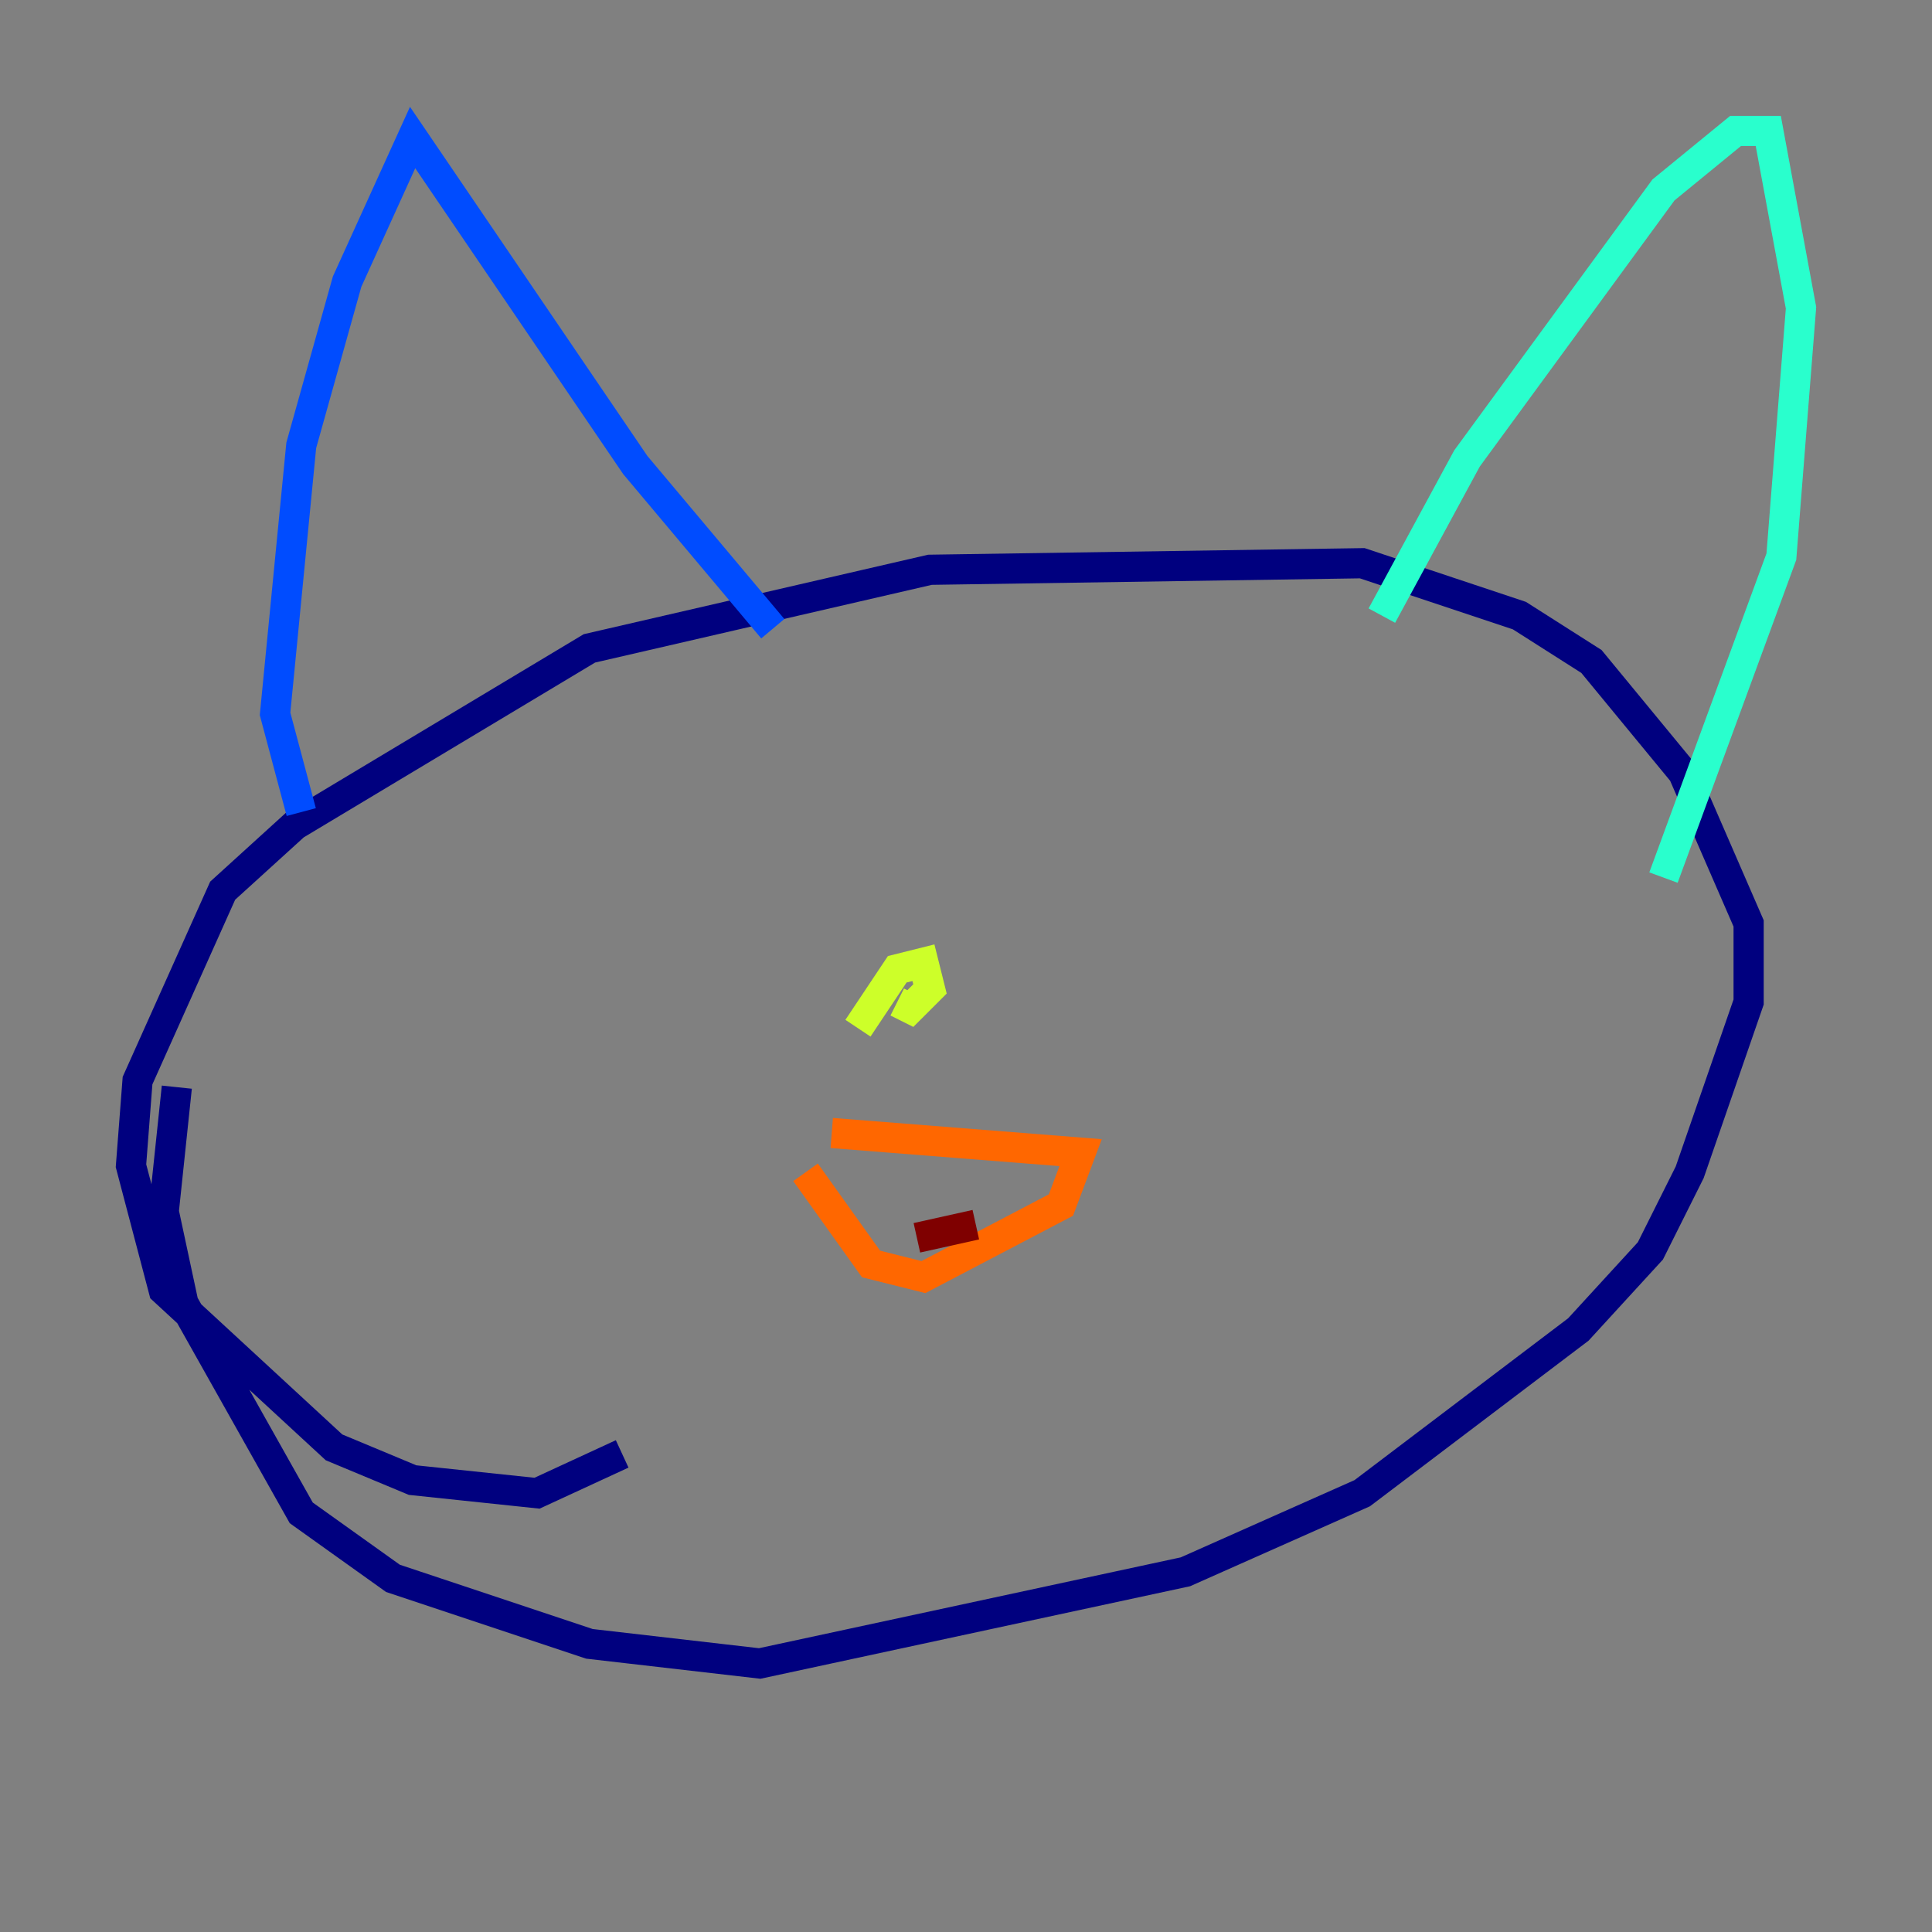 <?xml version="1.0" encoding="utf-8" ?>
<svg baseProfile="tiny" height="128" version="1.2" viewBox="0,0,128,128" width="128" xmlns="http://www.w3.org/2000/svg" xmlns:ev="http://www.w3.org/2001/xml-events" xmlns:xlink="http://www.w3.org/1999/xlink"><rect x="0" y="0" width="128" height="128" fill="#808080" stroke="none"/><defs /><polyline fill="none" points="41.22,96.325 35.58,98.929 27.336,98.061 22.129,95.891 10.848,85.478 8.678,77.234 9.112,71.593 14.752,59.01 19.525,54.671 39.051,42.956 61.614,37.749 90.251,37.315 100.664,40.786 105.437,43.824 111.512,51.2 115.851,61.18 115.851,66.386 111.946,77.668 109.342,82.875 104.57,88.081 90.251,98.929 78.536,104.136 50.332,110.21 39.051,108.909 26.034,104.57 19.959,100.231 12.149,86.346 10.848,80.271 11.715,72.027" stroke="#00007f" stroke-width="2" /><polyline fill="none" points="19.959,53.803 18.224,47.295 19.959,29.505 22.997,18.658 27.336,9.112 42.088,30.807 51.2,41.654" stroke="#004cff" stroke-width="2" /><polyline fill="none" points="91.552,40.786 97.193,30.373 110.21,12.583 114.983,8.678 117.153,8.678 119.322,20.393 118.02,36.881 110.21,58.142" stroke="#29ffcd" stroke-width="2" /><polyline fill="none" points="56.841,68.122 59.444,64.217 61.18,63.783 61.614,65.519 60.312,66.82 59.444,66.386" stroke="#cdff29" stroke-width="2" /><polyline fill="none" points="55.105,75.064 71.593,76.366 70.291,79.837 61.18,84.61 57.709,83.742 53.37,77.668" stroke="#ff6700" stroke-width="2" /><polyline fill="none" points="64.651,81.139 60.746,82.007" stroke="#7f0000" stroke-width="2" /></svg>